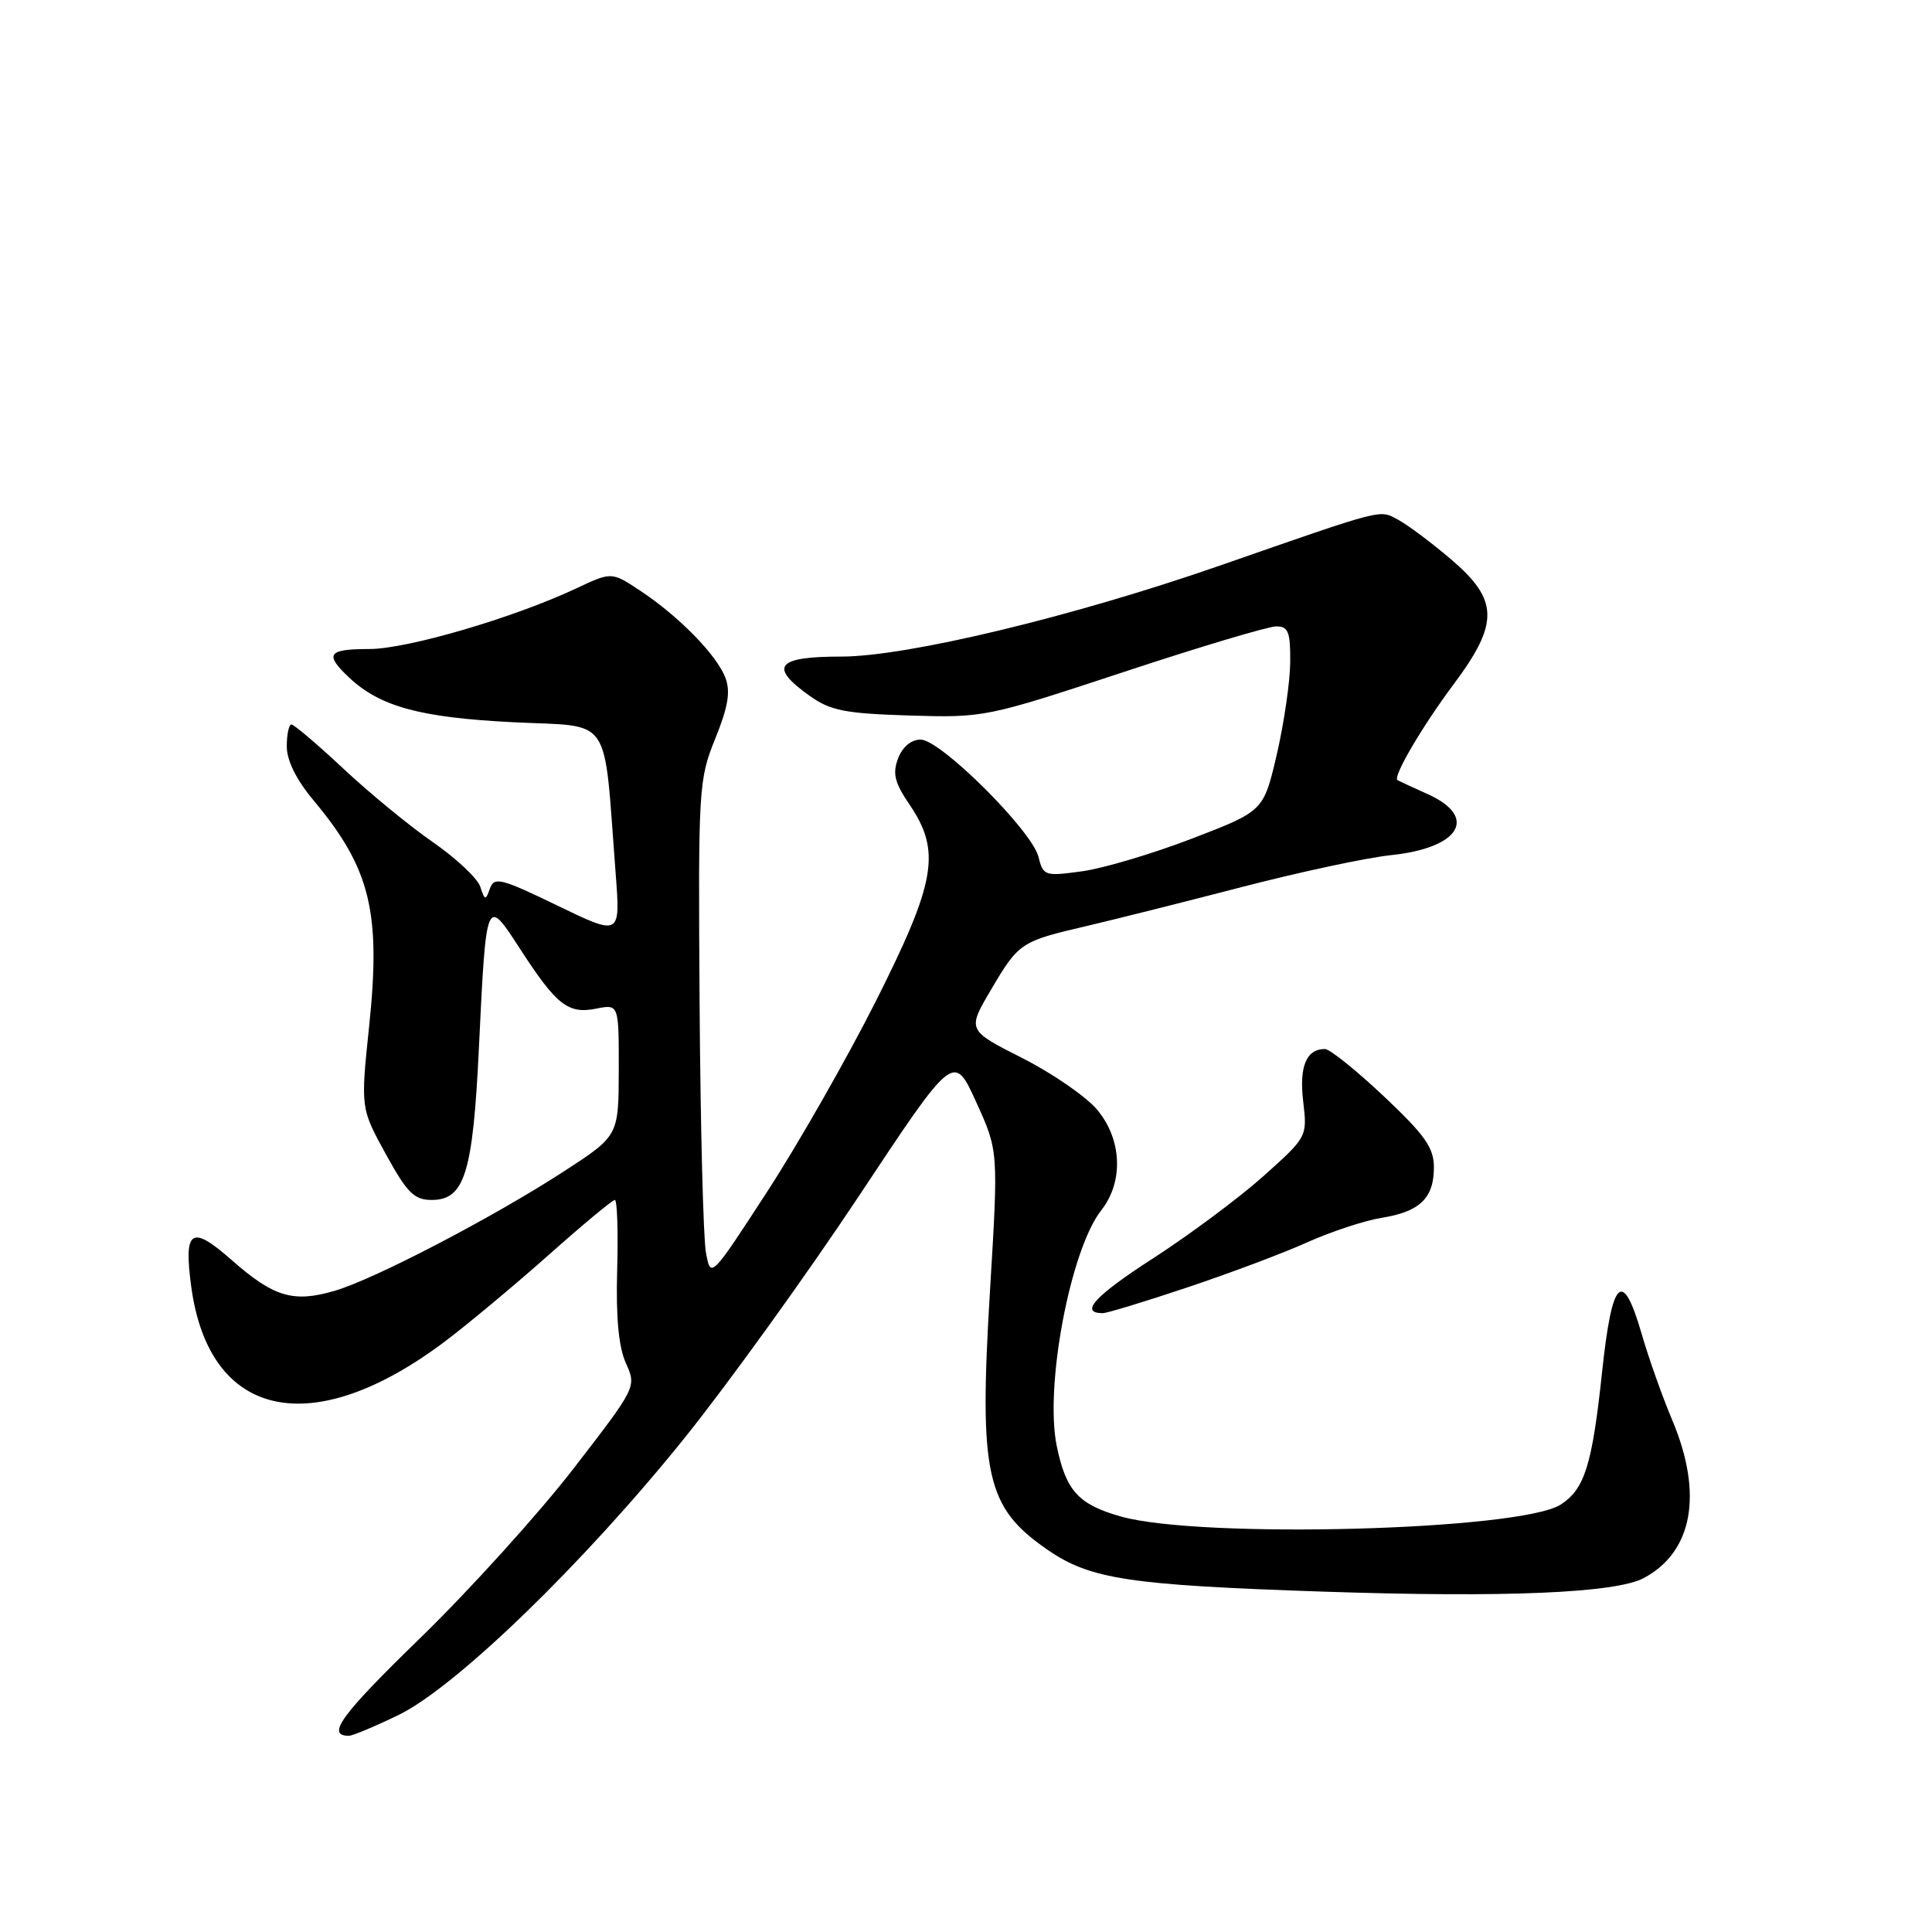 <?xml version="1.0" encoding="UTF-8" standalone="no"?>
<!DOCTYPE svg PUBLIC "-//W3C//DTD SVG 1.1//EN" "http://www.w3.org/Graphics/SVG/1.1/DTD/svg11.dtd" >
<svg xmlns="http://www.w3.org/2000/svg" xmlns:xlink="http://www.w3.org/1999/xlink" version="1.1" viewBox="0 0 256 256">
 <g >
 <path fill="currentColor"
d=" M 52.80 227.25 C 60.40 223.56 77.36 207.14 90.74 190.50 C 96.48 183.35 106.86 168.95 113.79 158.51 C 126.38 139.51 126.38 139.51 129.34 146.01 C 132.30 152.50 132.30 152.50 131.18 171.00 C 129.70 195.49 130.64 199.72 138.80 205.35 C 144.47 209.26 149.55 210.03 175.35 210.90 C 199.46 211.71 214.09 211.09 217.81 209.10 C 224.30 205.63 225.69 197.96 221.60 188.22 C 220.27 185.07 218.44 179.91 217.53 176.75 C 215.00 168.03 213.61 169.35 212.29 181.75 C 210.97 194.15 209.98 197.32 206.79 199.37 C 201.46 202.79 159.05 203.93 148.50 200.94 C 142.90 199.35 141.25 197.54 140.03 191.63 C 138.39 183.76 141.82 165.58 145.93 160.36 C 148.91 156.57 148.67 150.95 145.36 147.02 C 143.91 145.30 139.45 142.22 135.44 140.19 C 128.15 136.50 128.15 136.50 131.34 131.10 C 134.99 124.91 135.26 124.73 144.00 122.70 C 147.57 121.86 156.80 119.55 164.50 117.55 C 172.20 115.55 181.12 113.64 184.33 113.31 C 193.42 112.36 195.91 108.29 189.25 105.26 C 187.19 104.33 185.35 103.48 185.18 103.37 C 184.50 102.98 188.43 96.27 192.63 90.65 C 198.65 82.59 198.59 79.51 192.30 74.14 C 189.72 71.94 186.56 69.57 185.28 68.88 C 182.71 67.51 183.78 67.24 161.50 74.99 C 142.15 81.72 120.16 87.00 111.47 87.00 C 102.90 87.00 101.83 88.31 107.25 92.18 C 110.03 94.17 111.94 94.54 120.50 94.81 C 130.40 95.11 130.69 95.05 148.85 89.06 C 158.94 85.72 168.05 83.00 169.10 83.00 C 170.71 83.00 170.99 83.73 170.96 87.75 C 170.94 90.36 170.13 95.87 169.18 99.98 C 167.43 107.47 167.43 107.47 157.97 111.11 C 152.76 113.11 146.19 115.07 143.38 115.45 C 138.44 116.13 138.23 116.06 137.60 113.53 C 136.72 110.04 124.63 98.00 121.99 98.00 C 120.74 98.00 119.59 98.96 119.00 100.49 C 118.24 102.50 118.54 103.71 120.53 106.63 C 124.72 112.82 124.03 116.82 116.04 132.69 C 112.21 140.28 105.72 151.66 101.62 157.96 C 94.17 169.42 94.17 169.42 93.54 165.96 C 93.19 164.06 92.81 149.22 92.70 133.00 C 92.51 104.39 92.57 103.33 94.77 97.88 C 96.49 93.63 96.82 91.65 96.11 89.79 C 94.97 86.79 89.94 81.65 84.83 78.27 C 81.04 75.76 81.04 75.76 76.35 77.97 C 68.01 81.88 53.96 86.00 48.91 86.00 C 43.43 86.00 42.96 86.67 46.26 89.78 C 50.37 93.64 55.68 95.08 68.02 95.70 C 81.32 96.37 79.93 94.32 81.58 115.77 C 82.21 124.03 82.21 124.03 73.87 120.00 C 66.38 116.37 65.48 116.15 64.92 117.73 C 64.35 119.35 64.24 119.33 63.64 117.50 C 63.29 116.40 60.47 113.75 57.39 111.61 C 54.30 109.48 48.96 105.09 45.51 101.86 C 42.07 98.64 38.96 96.00 38.62 96.00 C 38.28 96.00 38.00 97.31 38.00 98.91 C 38.00 100.77 39.27 103.34 41.56 106.07 C 49.08 115.07 50.50 120.84 48.91 136.00 C 47.78 146.84 47.78 146.84 51.12 152.92 C 53.95 158.07 54.88 159.00 57.21 159.00 C 61.55 159.00 62.66 155.46 63.45 139.00 C 64.43 118.69 64.40 118.77 68.93 125.76 C 73.76 133.21 75.28 134.39 79.00 133.65 C 82.00 133.05 82.00 133.05 81.99 141.78 C 81.97 150.50 81.97 150.50 74.74 155.20 C 65.33 161.31 49.62 169.50 44.34 171.04 C 38.86 172.65 36.27 171.87 30.67 166.94 C 25.32 162.23 24.31 162.92 25.35 170.56 C 27.75 188.07 41.40 190.98 58.98 177.73 C 62.02 175.44 68.19 170.29 72.70 166.29 C 77.21 162.28 81.15 159.00 81.47 159.00 C 81.78 159.00 81.92 163.16 81.78 168.25 C 81.60 174.57 81.97 178.49 82.94 180.64 C 84.35 183.77 84.34 183.79 75.96 194.64 C 71.34 200.61 62.23 210.68 55.71 217.02 C 45.16 227.27 43.17 230.00 46.23 230.00 C 46.72 230.00 49.68 228.76 52.80 227.25 Z  M 157.32 170.59 C 162.92 168.72 170.09 166.03 173.25 164.60 C 176.42 163.18 180.83 161.73 183.07 161.37 C 188.13 160.56 190.00 158.76 190.00 154.69 C 190.00 152.08 188.83 150.42 183.36 145.26 C 179.71 141.82 176.20 139.00 175.56 139.00 C 173.09 139.00 172.13 141.32 172.68 145.95 C 173.23 150.62 173.23 150.64 167.37 155.88 C 164.14 158.76 157.58 163.64 152.80 166.73 C 145.07 171.71 142.97 174.00 146.13 174.00 C 146.68 174.00 151.72 172.47 157.32 170.59 Z "/>
</g>
</svg>